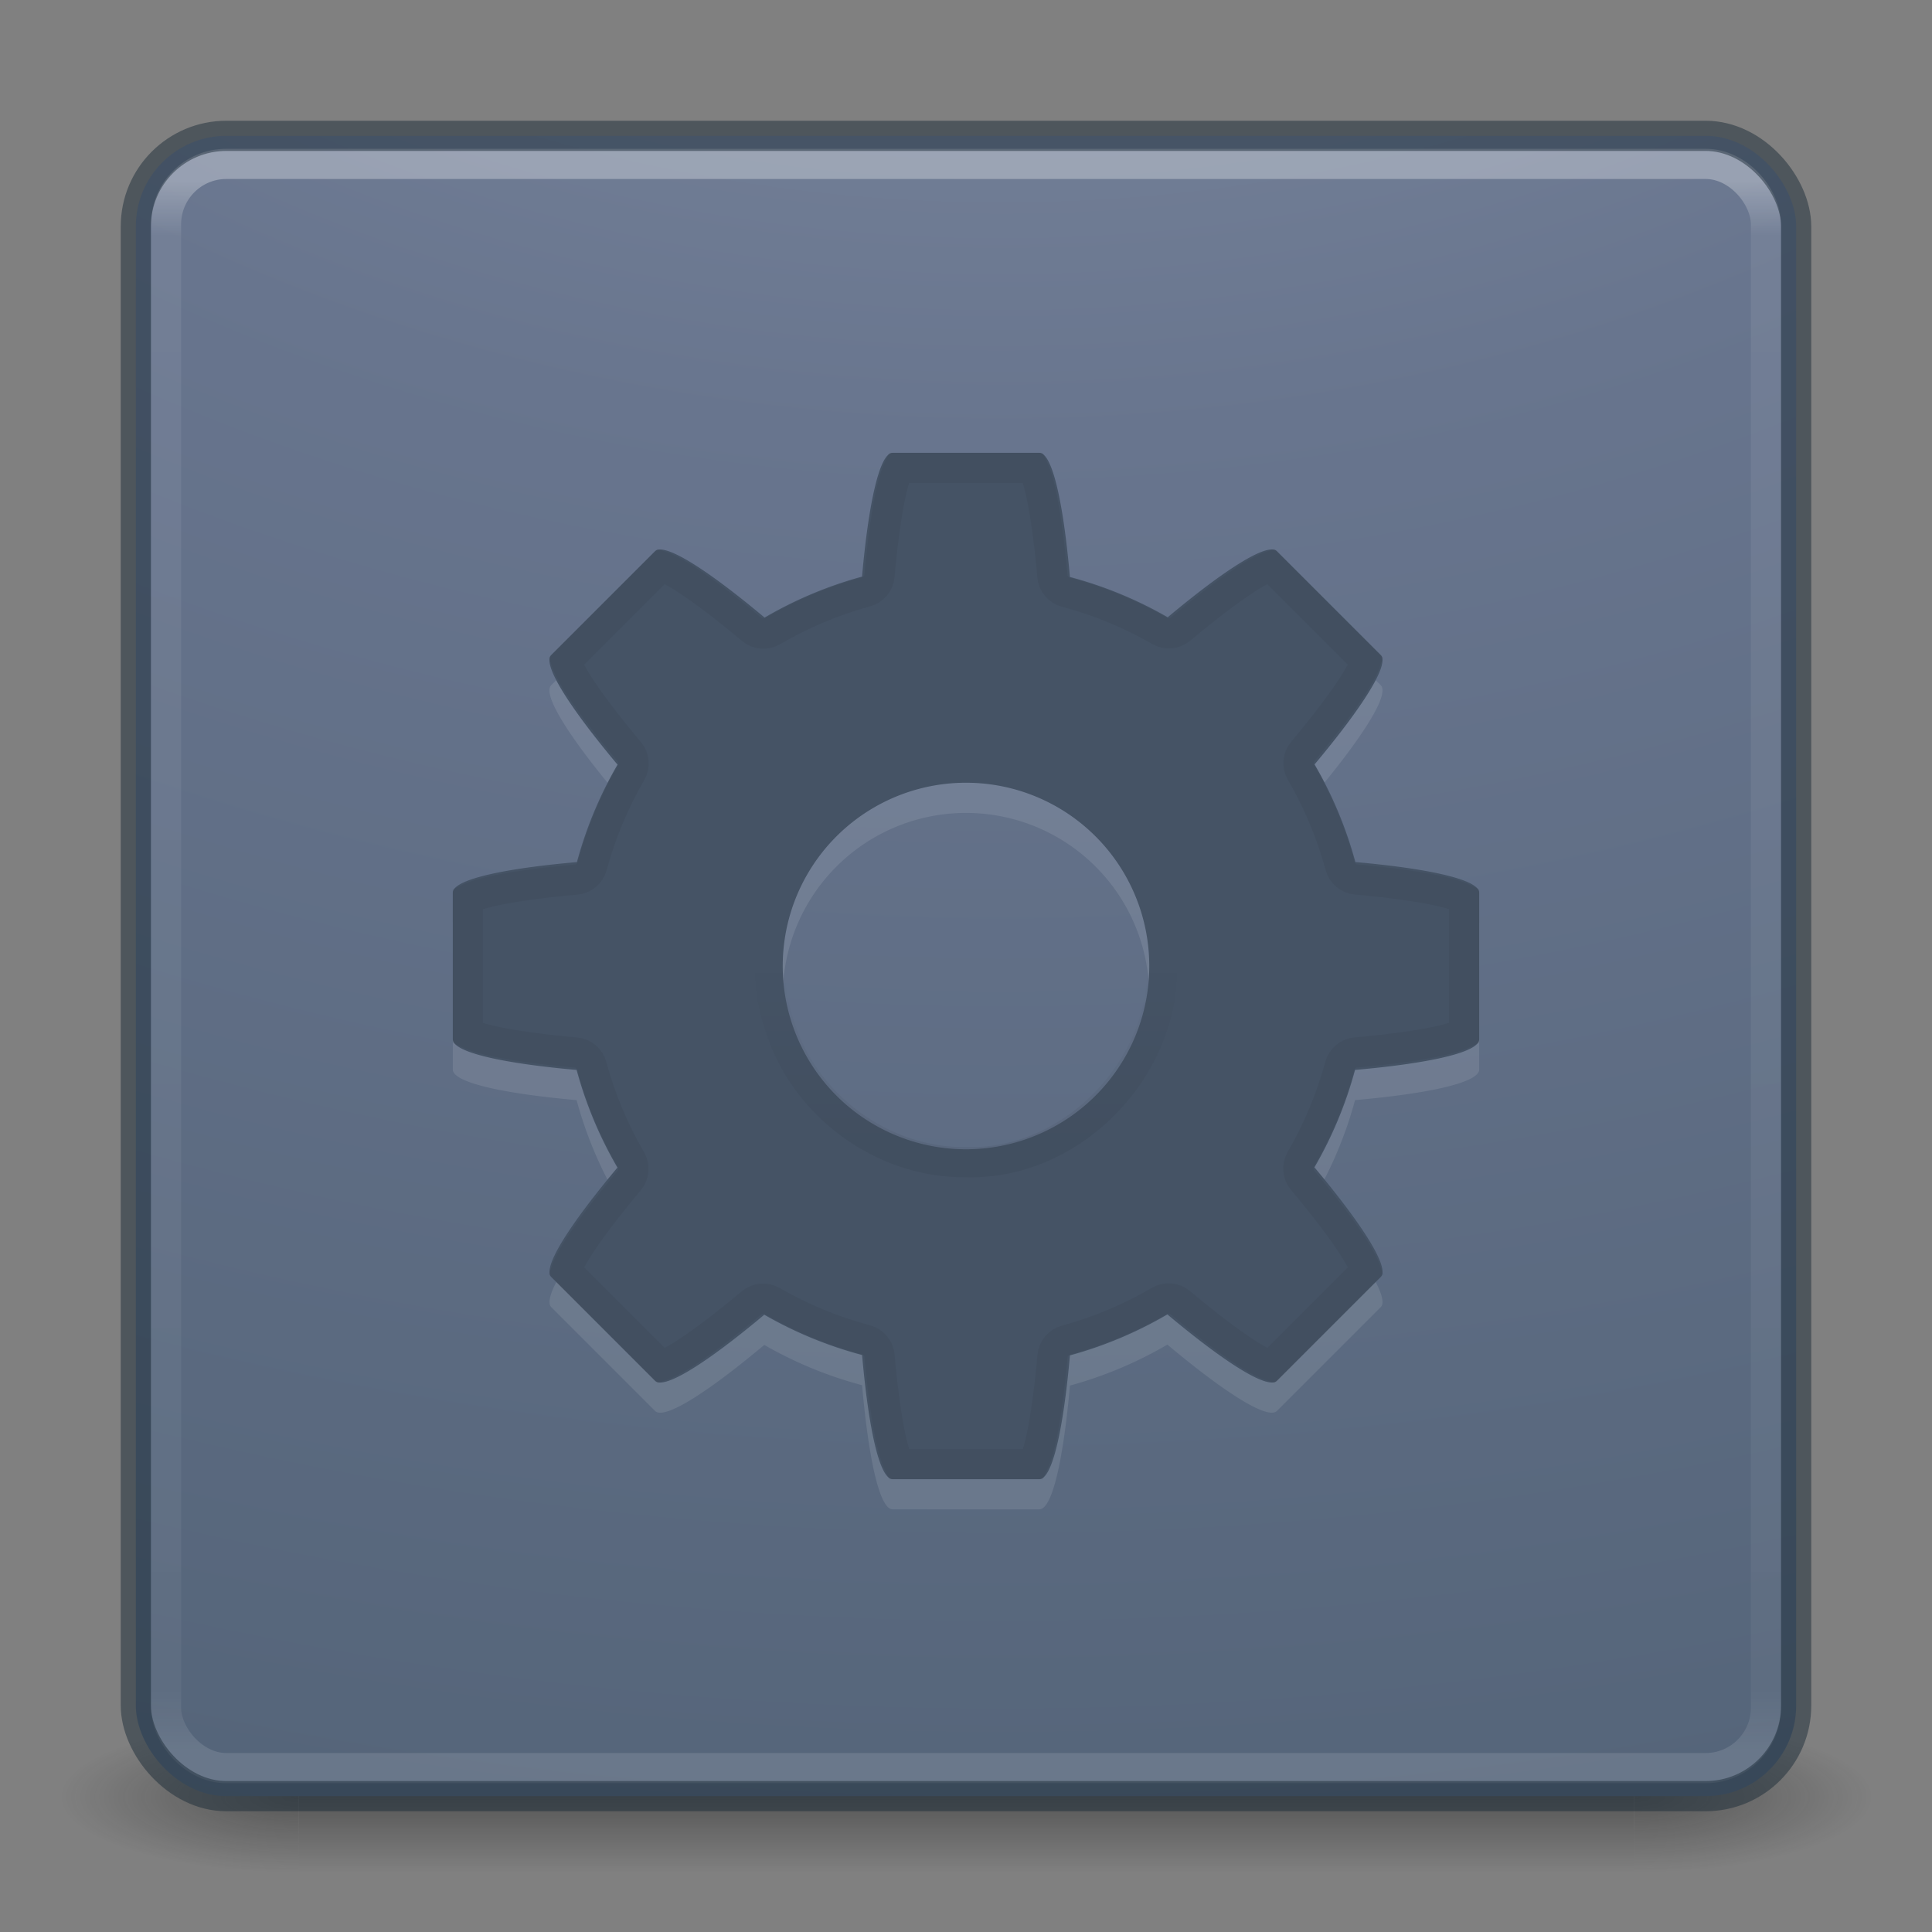<svg xmlns="http://www.w3.org/2000/svg" xmlns:svg="http://www.w3.org/2000/svg" xmlns:xlink="http://www.w3.org/1999/xlink" id="svg4332" width="64" height="64" version="1.1"><rect width="100%" height="100%" fill="#808080" stroke="none"/><defs id="defs4334"><linearGradient id="linearGradient4225-5" x1="38.856" x2="38.856" y1="26.32" y2="32.522" gradientTransform="matrix(0.992,0,0,-0.993,0.254,63.794)" gradientUnits="userSpaceOnUse" xlink:href="#linearGradient4213-9"/><linearGradient id="linearGradient4213-9"><stop id="stop4215-4" offset="0" style="stop-color:#000;stop-opacity:1"/><stop id="stop4217-1" offset="1" style="stop-color:#000;stop-opacity:0"/></linearGradient><linearGradient id="linearGradient3904" x1="24" x2="24" y1="5.909" y2="42.092" gradientTransform="matrix(1.432,0,0,1.436,-2.378,-2.471)" gradientUnits="userSpaceOnUse" xlink:href="#linearGradient4270"/><linearGradient id="linearGradient4270"><stop id="stop4272" offset="0" style="stop-color:#fff;stop-opacity:1"/><stop id="stop4274" offset=".035" style="stop-color:#fff;stop-opacity:.235"/><stop id="stop4276" offset=".962" style="stop-color:#fff;stop-opacity:.157"/><stop id="stop4278" offset="1" style="stop-color:#fff;stop-opacity:.392"/></linearGradient><radialGradient id="radialGradient4147" cx="6.73" cy="9.957" r="12.672" fx="6.2" fy="9.957" gradientTransform="matrix(0,13.394,-16.444,0,196.902,-114.894)" gradientUnits="userSpaceOnUse" xlink:href="#linearGradient2867-449-88-871-390-598-476-591-434-148-57-177-8-3-3-6-4-8-8-8-5"/><linearGradient id="linearGradient2867-449-88-871-390-598-476-591-434-148-57-177-8-3-3-6-4-8-8-8-5"><stop id="stop3750-1-0-7-6-6-1-3-9-3" offset="0" style="stop-color:#919caf;stop-opacity:1"/><stop id="stop3752-3-7-4-0-32-8-923-0-7" offset=".262" style="stop-color:#68758e;stop-opacity:1"/><stop id="stop3754-1-8-5-2-7-6-7-1-9" offset=".705" style="stop-color:#485a6c;stop-opacity:1"/><stop id="stop3756-1-6-2-6-6-1-96-6-0" offset="1" style="stop-color:#444c5c;stop-opacity:1"/></linearGradient><radialGradient id="radialGradient2873-966-168-714" cx="4.993" cy="43.5" r="2.5" fx="4.993" fy="43.5" gradientTransform="matrix(2.004,0,0,1.4,27.988,-17.4)" gradientUnits="userSpaceOnUse" xlink:href="#linearGradient3688-166-749-654"/><linearGradient id="linearGradient3688-166-749-654"><stop style="stop-color:#181818;stop-opacity:1" id="stop3088" offset="0"/><stop style="stop-color:#181818;stop-opacity:0" id="stop3090" offset="1"/></linearGradient><radialGradient id="radialGradient2875-742-326-419" cx="4.993" cy="43.5" r="2.5" fx="4.993" fy="43.5" gradientTransform="matrix(2.004,0,0,1.4,-20.012,-104.4)" gradientUnits="userSpaceOnUse" xlink:href="#linearGradient3688-464-309-604"/><linearGradient id="linearGradient3688-464-309-604"><stop style="stop-color:#181818;stop-opacity:1" id="stop3094" offset="0"/><stop style="stop-color:#181818;stop-opacity:0" id="stop3096" offset="1"/></linearGradient><linearGradient id="linearGradient2877-634-617-908" x1="25.058" x2="25.058" y1="47.028" y2="39.999" gradientUnits="userSpaceOnUse" xlink:href="#linearGradient3702-501-757-795"/><linearGradient id="linearGradient3702-501-757-795"><stop style="stop-color:#181818;stop-opacity:0" id="stop3100" offset="0"/><stop style="stop-color:#181818;stop-opacity:1" id="stop3102" offset=".5"/><stop style="stop-color:#181818;stop-opacity:0" id="stop3104" offset="1"/></linearGradient></defs><g style="display:inline" id="g2036" transform="matrix(1.5,0,0,0.556,-4,35.889)"><g style="opacity:.4" id="g3712" transform="matrix(1.053,0,0,1.286,-1.263,-13.429)"><rect style="fill:url(#radialGradient2873-966-168-714);fill-opacity:1;stroke:none" id="rect2801" width="5" height="7" x="38" y="40"/><rect style="fill:url(#radialGradient2875-742-326-419);fill-opacity:1;stroke:none" id="rect3696" width="5" height="7" x="-10" y="-47" transform="scale(-1,-1)"/><rect style="fill:url(#linearGradient2877-634-617-908);fill-opacity:1;stroke:none" id="rect3700" width="28" height="7" x="10" y="40"/></g></g><rect id="rect5505-21-3-8-5-2-9" width="55" height="55" x="4.5" y="4.5" rx="3" ry="3" style="color:#000;display:inline;overflow:visible;visibility:visible;fill:url(#radialGradient4147);fill-opacity:1;fill-rule:nonzero;stroke:none;stroke-width:1;marker:none;enable-background:accumulate"/><rect style="opacity:.3;fill:none;stroke:url(#linearGradient3904);stroke-width:1;stroke-linecap:round;stroke-linejoin:round;stroke-miterlimit:4;stroke-dasharray:none;stroke-dashoffset:0;stroke-opacity:1" id="rect6741" width="53" height="53.142" x="5.5" y="5.429" rx="2" ry="2"/><rect style="color:#000;display:inline;overflow:visible;visibility:visible;opacity:.5;fill:none;stroke:#1c2c38;stroke-width:1;stroke-linecap:round;stroke-linejoin:round;stroke-miterlimit:4;stroke-dasharray:none;stroke-dashoffset:0;stroke-opacity:1;marker:none;enable-background:accumulate" id="rect5505-21-9" width="55" height="55" x="4.5" y="4.5" rx="3" ry="3"/><path style="color:#000;clip-rule:nonzero;display:inline;overflow:visible;visibility:visible;opacity:.1;isolation:auto;mix-blend-mode:normal;color-interpolation:sRGB;color-interpolation-filters:linearRGB;solid-color:#000;solid-opacity:1;fill:#fff;fill-opacity:1;fill-rule:nonzero;stroke:none;stroke-width:1;stroke-linecap:butt;stroke-linejoin:miter;stroke-miterlimit:4;stroke-dasharray:none;stroke-dashoffset:0;stroke-opacity:1;marker:none;color-rendering:auto;image-rendering:auto;shape-rendering:auto;text-rendering:auto;enable-background:accumulate" id="path4690-3" d="m 29.571,16 c -0.437,0 -0.801,1.688 -1.015,4.101 a 13.357,13.357 0 0 0 -3.228,1.357 c -1.865,-1.563 -3.321,-2.506 -3.631,-2.196 l -3.437,3.437 c -0.31,0.31 0.633,1.766 2.196,3.631 a 13.357,13.357 0 0 0 -1.345,3.228 C 16.693,29.77 15,30.134 15,30.571 l 0,4.857 c 0,0.437 1.688,0.801 4.101,1.015 a 13.357,13.357 0 0 0 1.352,3.235 c -1.559,1.861 -2.501,3.314 -2.191,3.624 l 3.437,3.437 c 0.309,0.309 1.761,-0.63 3.619,-2.187 a 13.357,13.357 0 0 0 3.24,1.335 C 28.77,48.307 29.134,50 29.571,50 l 4.857,0 c 0.437,0 0.801,-1.688 1.015,-4.101 a 13.357,13.357 0 0 0 3.228,-1.357 c 1.865,1.563 3.321,2.506 3.631,2.196 l 3.437,-3.437 c 0.31,-0.31 -0.633,-1.766 -2.196,-3.631 a 13.357,13.357 0 0 0 1.345,-3.228 C 47.307,36.23 49,35.866 49,35.429 l 0,-4.857 c 0,-0.437 -1.688,-0.801 -4.101,-1.015 a 13.357,13.357 0 0 0 -1.352,-3.235 c 1.559,-1.861 2.501,-3.314 2.191,-3.624 l -3.437,-3.437 c -0.309,-0.309 -1.761,0.63 -3.619,2.187 a 13.357,13.357 0 0 0 -3.24,-1.335 C 35.23,17.693 34.866,16 34.429,16 l -4.857,0 z M 32,26.929 A 6.071,6.071 0 0 1 38.071,33 6.071,6.071 0 0 1 32,39.071 6.071,6.071 0 0 1 25.929,33 6.071,6.071 0 0 1 32,26.929 Z"/><path style="color:#000;clip-rule:nonzero;display:inline;overflow:visible;visibility:visible;opacity:1;isolation:auto;mix-blend-mode:normal;color-interpolation:sRGB;color-interpolation-filters:linearRGB;solid-color:#000;solid-opacity:1;fill:#455365;fill-opacity:1;fill-rule:nonzero;stroke:none;stroke-width:1;stroke-linecap:butt;stroke-linejoin:miter;stroke-miterlimit:4;stroke-dasharray:none;stroke-dashoffset:0;stroke-opacity:1;marker:none;color-rendering:auto;image-rendering:auto;shape-rendering:auto;text-rendering:auto;enable-background:accumulate" id="path4690" d="m 29.571,15 c -0.437,0 -0.801,1.688 -1.015,4.101 a 13.357,13.357 0 0 0 -3.228,1.357 c -1.865,-1.563 -3.321,-2.506 -3.631,-2.196 l -3.437,3.437 c -0.31,0.31 0.633,1.766 2.196,3.631 a 13.357,13.357 0 0 0 -1.345,3.228 C 16.693,28.77 15,29.134 15,29.571 l 0,4.857 c 0,0.437 1.688,0.801 4.101,1.015 a 13.357,13.357 0 0 0 1.352,3.235 c -1.559,1.861 -2.501,3.314 -2.191,3.624 l 3.437,3.437 c 0.309,0.309 1.761,-0.63 3.619,-2.187 a 13.357,13.357 0 0 0 3.24,1.335 C 28.77,47.307 29.134,49 29.571,49 l 4.857,0 c 0.437,0 0.801,-1.688 1.015,-4.101 a 13.357,13.357 0 0 0 3.228,-1.357 c 1.865,1.563 3.321,2.506 3.631,2.196 l 3.437,-3.437 c 0.31,-0.31 -0.633,-1.766 -2.196,-3.631 a 13.357,13.357 0 0 0 1.345,-3.228 C 47.307,35.23 49,34.866 49,34.429 l 0,-4.857 c 0,-0.437 -1.688,-0.801 -4.101,-1.015 a 13.357,13.357 0 0 0 -1.352,-3.235 c 1.559,-1.861 2.501,-3.314 2.191,-3.624 l -3.437,-3.437 c -0.309,-0.309 -1.761,0.63 -3.619,2.187 a 13.357,13.357 0 0 0 -3.24,-1.335 C 35.23,16.693 34.866,15 34.429,15 l -4.857,0 z M 32,25.929 A 6.071,6.071 0 0 1 38.071,32 6.071,6.071 0 0 1 32,38.071 6.071,6.071 0 0 1 25.929,32 6.071,6.071 0 0 1 32,25.929 Z"/><path id="path4183" d="m 32.003,38.497 c 3.707,0.111 6.936,-3.469 6.447,-7.15 -0.27,-3.697 -4.146,-6.548 -7.752,-5.692 -3.643,0.642 -6.089,4.777 -4.883,8.283 0.794,2.659 3.412,4.599 6.188,4.559 z" style="display:inline;overflow:visible;visibility:visible;opacity:.05;fill:none;stroke:url(#linearGradient4225-5);stroke-width:1;stroke-miterlimit:4;stroke-dasharray:none;stroke-opacity:1;marker:none;enable-background:accumulate"/><path id="path4276" d="m 29.77,15.5 c -0.061,0.128 -0.147,0.365 -0.224,0.69 -0.161,0.677 -0.305,1.69 -0.411,2.886 -0.022,0.251 -0.198,0.462 -0.442,0.528 -1.085,0.296 -2.13,0.735 -3.101,1.303 -0.219,0.129 -0.495,0.106 -0.69,-0.057 -0.924,-0.775 -1.746,-1.394 -2.342,-1.762 -0.287,-0.177 -0.517,-0.287 -0.652,-0.334 l -3.156,3.156 c 0.047,0.134 0.157,0.364 0.334,0.652 0.367,0.595 0.987,1.417 1.762,2.342 0.163,0.194 0.187,0.469 0.06,0.688 -0.564,0.972 -1.001,2.019 -1.294,3.103 -0.066,0.243 -0.276,0.42 -0.528,0.442 -1.199,0.106 -2.214,0.249 -2.893,0.411 -0.327,0.078 -0.567,0.163 -0.695,0.224 l 0,4.459 c 0.128,0.061 0.365,0.147 0.69,0.224 0.677,0.161 1.69,0.305 2.886,0.411 0.251,0.022 0.462,0.198 0.528,0.442 0.294,1.087 0.732,2.135 1.299,3.108 0.129,0.219 0.106,0.495 -0.057,0.69 -0.773,0.923 -1.39,1.743 -1.757,2.337 -0.176,0.286 -0.287,0.515 -0.334,0.649 l 3.156,3.156 c 0.134,-0.047 0.362,-0.156 0.647,-0.332 0.593,-0.366 1.413,-0.983 2.335,-1.755 0.194,-0.163 0.469,-0.187 0.688,-0.06 0.976,0.562 2.025,0.996 3.113,1.284 0.244,0.065 0.422,0.276 0.444,0.528 0.106,1.199 0.249,2.214 0.411,2.893 0.078,0.327 0.163,0.567 0.224,0.695 l 4.459,0 c 0.061,-0.128 0.147,-0.365 0.224,-0.69 0.161,-0.677 0.305,-1.69 0.411,-2.886 0.022,-0.251 0.198,-0.462 0.442,-0.528 1.085,-0.296 2.13,-0.735 3.101,-1.303 0.219,-0.129 0.495,-0.106 0.69,0.057 0.924,0.775 1.746,1.394 2.342,1.762 0.287,0.177 0.517,0.287 0.652,0.334 l 3.156,-3.156 C 45.199,41.956 45.089,41.726 44.912,41.439 44.545,40.843 43.925,40.021 43.15,39.097 c -0.163,-0.194 -0.187,-0.469 -0.06,-0.688 0.564,-0.972 1.001,-2.019 1.294,-3.103 0.066,-0.243 0.276,-0.42 0.528,-0.442 1.199,-0.106 2.214,-0.249 2.893,-0.411 0.327,-0.078 0.567,-0.163 0.695,-0.224 l 0,-4.459 c -0.128,-0.061 -0.365,-0.147 -0.69,-0.224 -0.677,-0.161 -1.69,-0.305 -2.886,-0.411 -0.251,-0.022 -0.462,-0.198 -0.528,-0.442 -0.294,-1.087 -0.732,-2.135 -1.299,-3.108 -0.129,-0.219 -0.106,-0.495 0.057,-0.69 0.773,-0.923 1.39,-1.743 1.757,-2.337 0.176,-0.286 0.287,-0.515 0.334,-0.649 l -3.156,-3.156 c -0.134,0.047 -0.362,0.156 -0.647,0.332 -0.593,0.366 -1.413,0.983 -2.335,1.755 -0.194,0.163 -0.469,0.187 -0.688,0.06 -0.976,-0.562 -2.025,-0.996 -3.113,-1.284 -0.244,-0.065 -0.422,-0.276 -0.444,-0.528 -0.106,-1.199 -0.249,-2.214 -0.411,-2.893 -0.078,-0.327 -0.163,-0.567 -0.224,-0.695 z" style="color:#000;clip-rule:nonzero;display:inline;overflow:visible;visibility:visible;opacity:.05;isolation:auto;mix-blend-mode:normal;color-interpolation:sRGB;color-interpolation-filters:linearRGB;solid-color:#000;solid-opacity:1;fill:none;fill-opacity:1;fill-rule:nonzero;stroke:#000;stroke-width:1;stroke-linecap:butt;stroke-linejoin:miter;stroke-miterlimit:4;stroke-dasharray:none;stroke-dashoffset:0;stroke-opacity:1;marker:none;color-rendering:auto;image-rendering:auto;shape-rendering:auto;text-rendering:auto;enable-background:accumulate"/></svg>